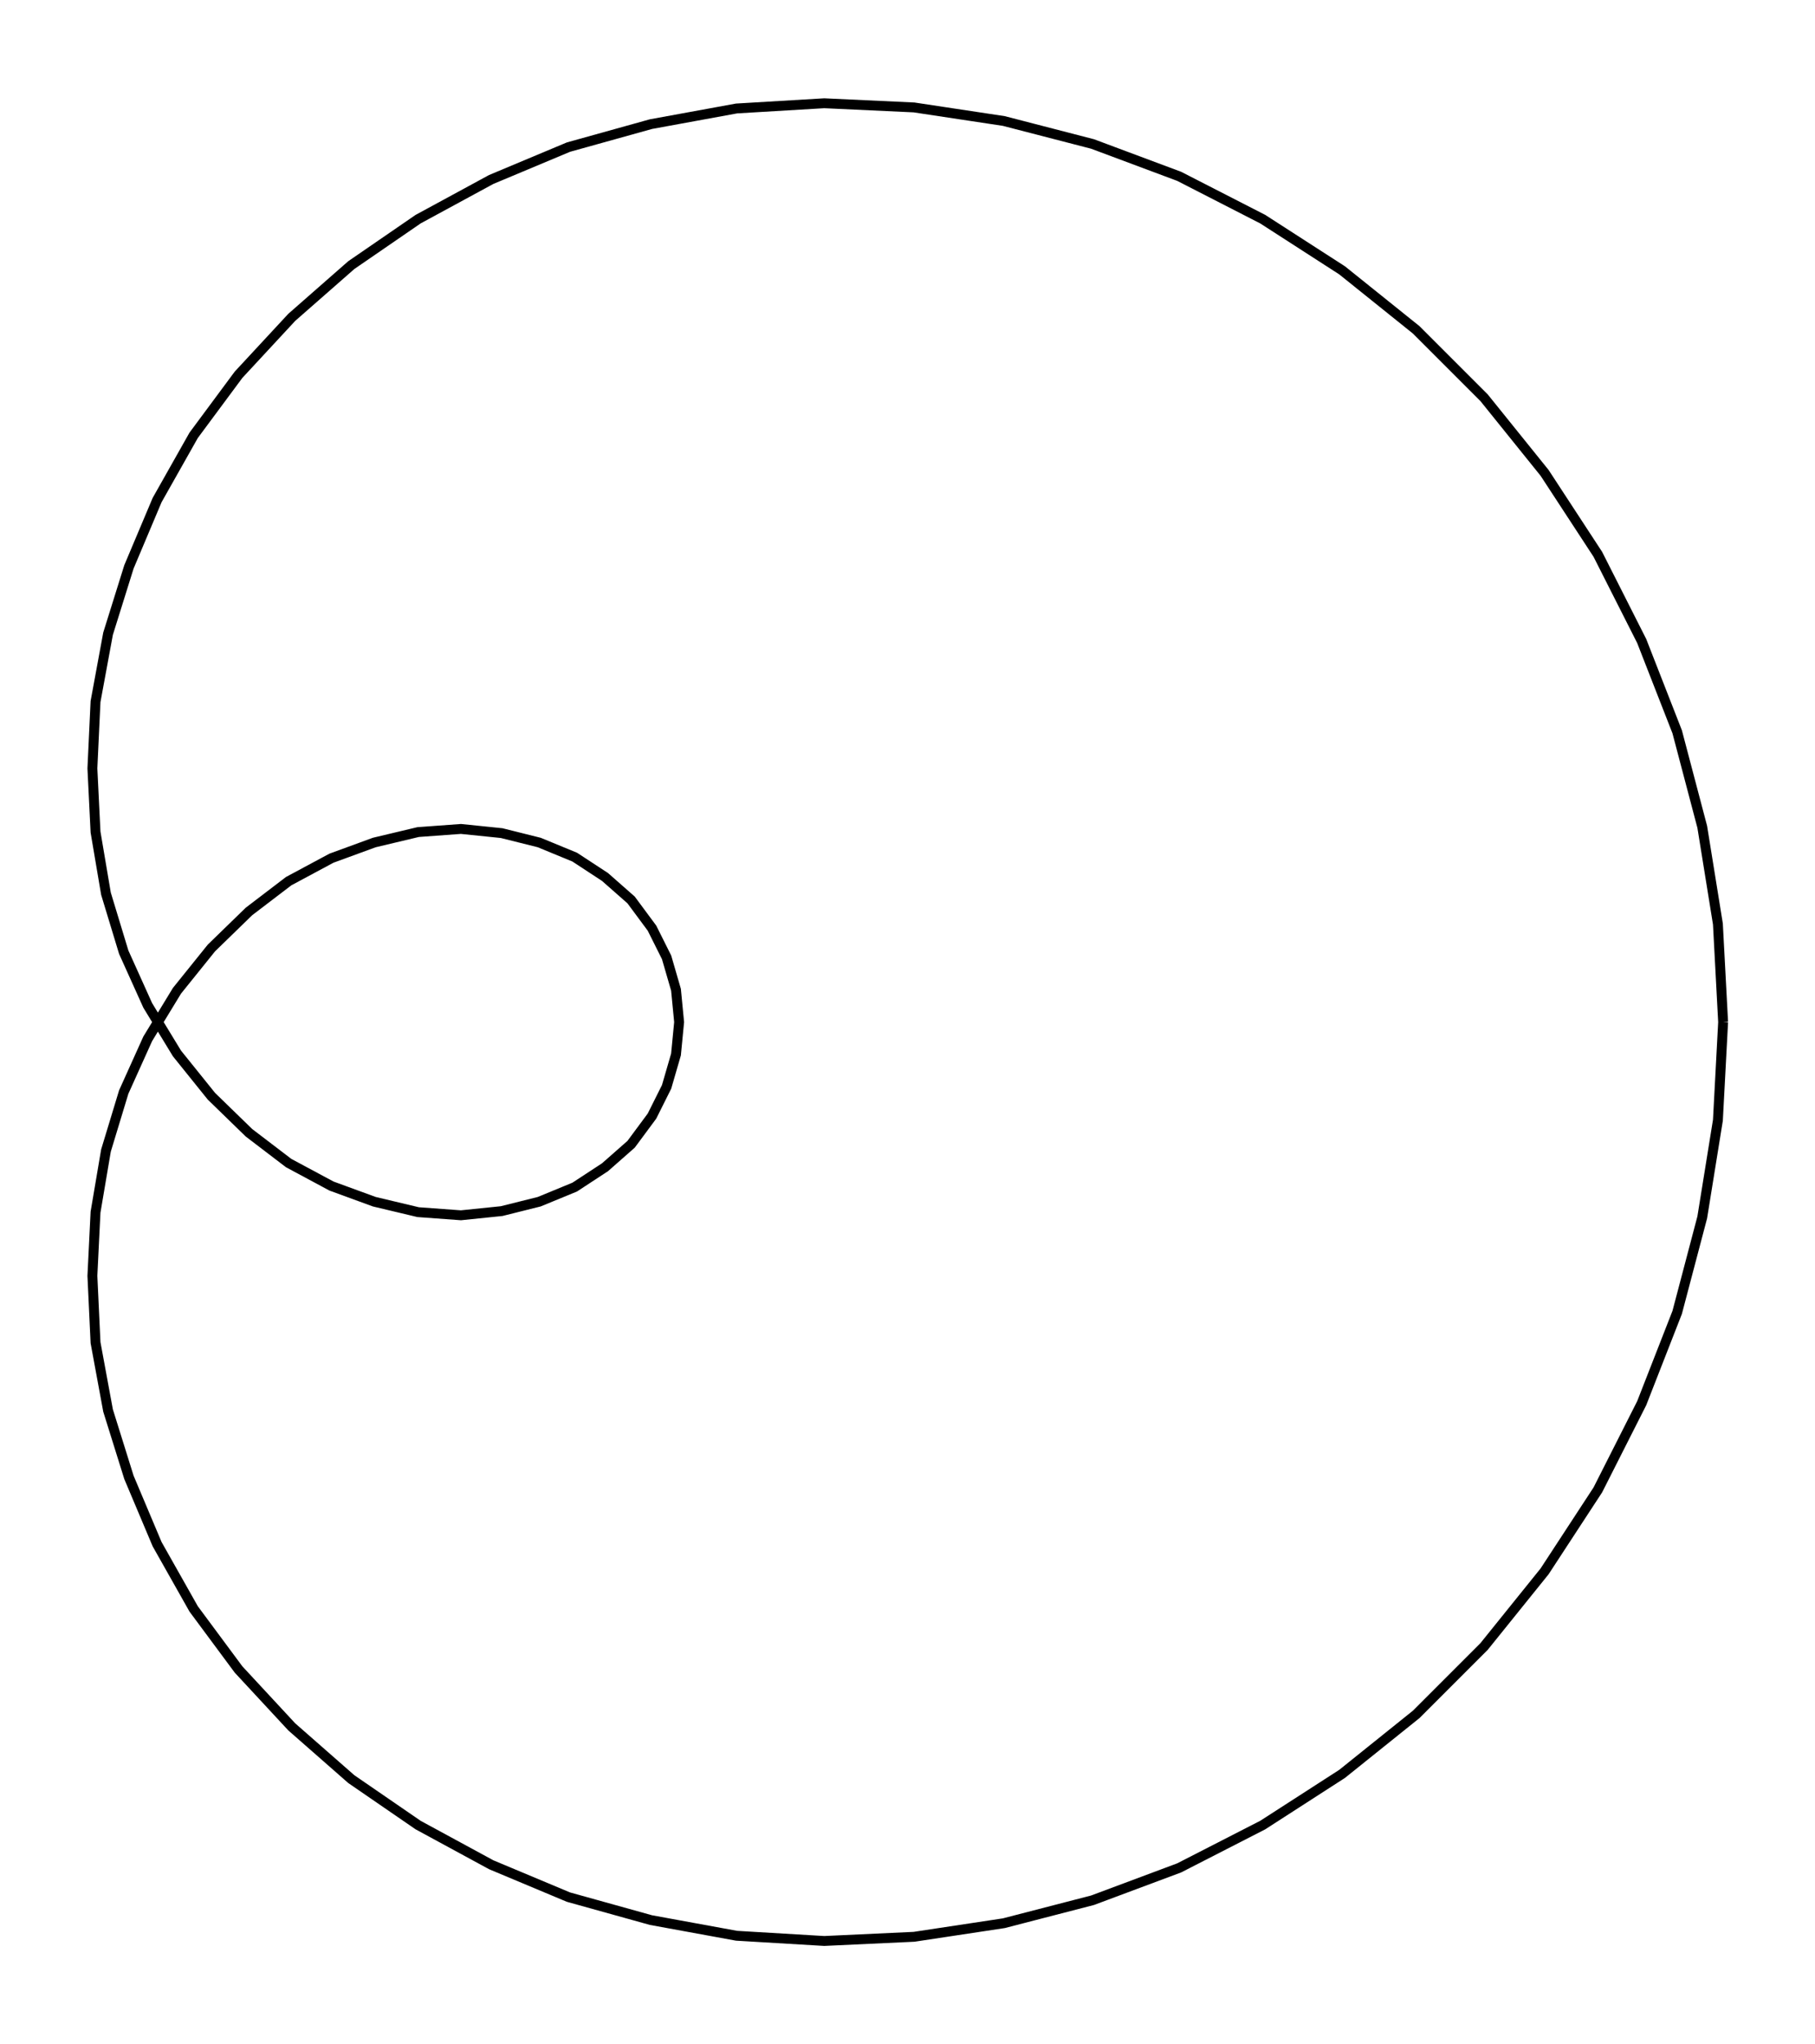 <svg xmlns="http://www.w3.org/2000/svg" width="88.8" height="100.0" viewBox="-36.959 -55.000 98.775 110.000">
<g fill="none" stroke="black" stroke-width="0.009%" transform="translate(0, 0) scale(56.816, -56.816)">
<polyline points="1.000,0.000 0.995,0.094 0.980,0.187 0.956,0.278 0.922,0.365 0.880,0.448 0.829,0.526 0.771,0.598 0.706,0.663 0.635,0.720 0.559,0.769 0.479,0.810 0.396,0.841 0.311,0.863 0.225,0.876 0.139,0.880 0.055,0.875 -0.027,0.860 -0.106,0.838 -0.180,0.807 -0.250,0.769 -0.314,0.725 -0.371,0.675 -0.422,0.620 -0.465,0.562 -0.500,0.500 -0.527,0.436 -0.547,0.372 -0.559,0.307 -0.562,0.243 -0.559,0.182 -0.549,0.123 -0.532,0.067 -0.509,0.016 -0.481,-0.030 -0.448,-0.071 -0.412,-0.106 -0.374,-0.135 -0.333,-0.157 -0.292,-0.172 -0.250,-0.182 -0.209,-0.185 -0.170,-0.181 -0.134,-0.172 -0.100,-0.158 -0.071,-0.139 -0.046,-0.117 -0.026,-0.090 -0.012,-0.062 -0.003,-0.031 -0.000,-0.000 -0.003,0.031 -0.012,0.062 -0.026,0.090 -0.046,0.117 -0.071,0.139 -0.100,0.158 -0.134,0.172 -0.170,0.181 -0.209,0.185 -0.250,0.182 -0.292,0.172 -0.333,0.157 -0.374,0.135 -0.412,0.106 -0.448,0.071 -0.481,0.030 -0.509,-0.016 -0.532,-0.067 -0.549,-0.123 -0.559,-0.182 -0.562,-0.243 -0.559,-0.307 -0.547,-0.372 -0.527,-0.436 -0.500,-0.500 -0.465,-0.562 -0.422,-0.620 -0.371,-0.675 -0.314,-0.725 -0.250,-0.769 -0.180,-0.807 -0.106,-0.838 -0.027,-0.860 0.055,-0.875 0.139,-0.880 0.225,-0.876 0.311,-0.863 0.396,-0.841 0.479,-0.810 0.559,-0.769 0.635,-0.720 0.706,-0.663 0.771,-0.598 0.829,-0.526 0.880,-0.448 0.922,-0.365 0.956,-0.278 0.980,-0.187 0.995,-0.094 1.000,-0.000" />
</g>
</svg>